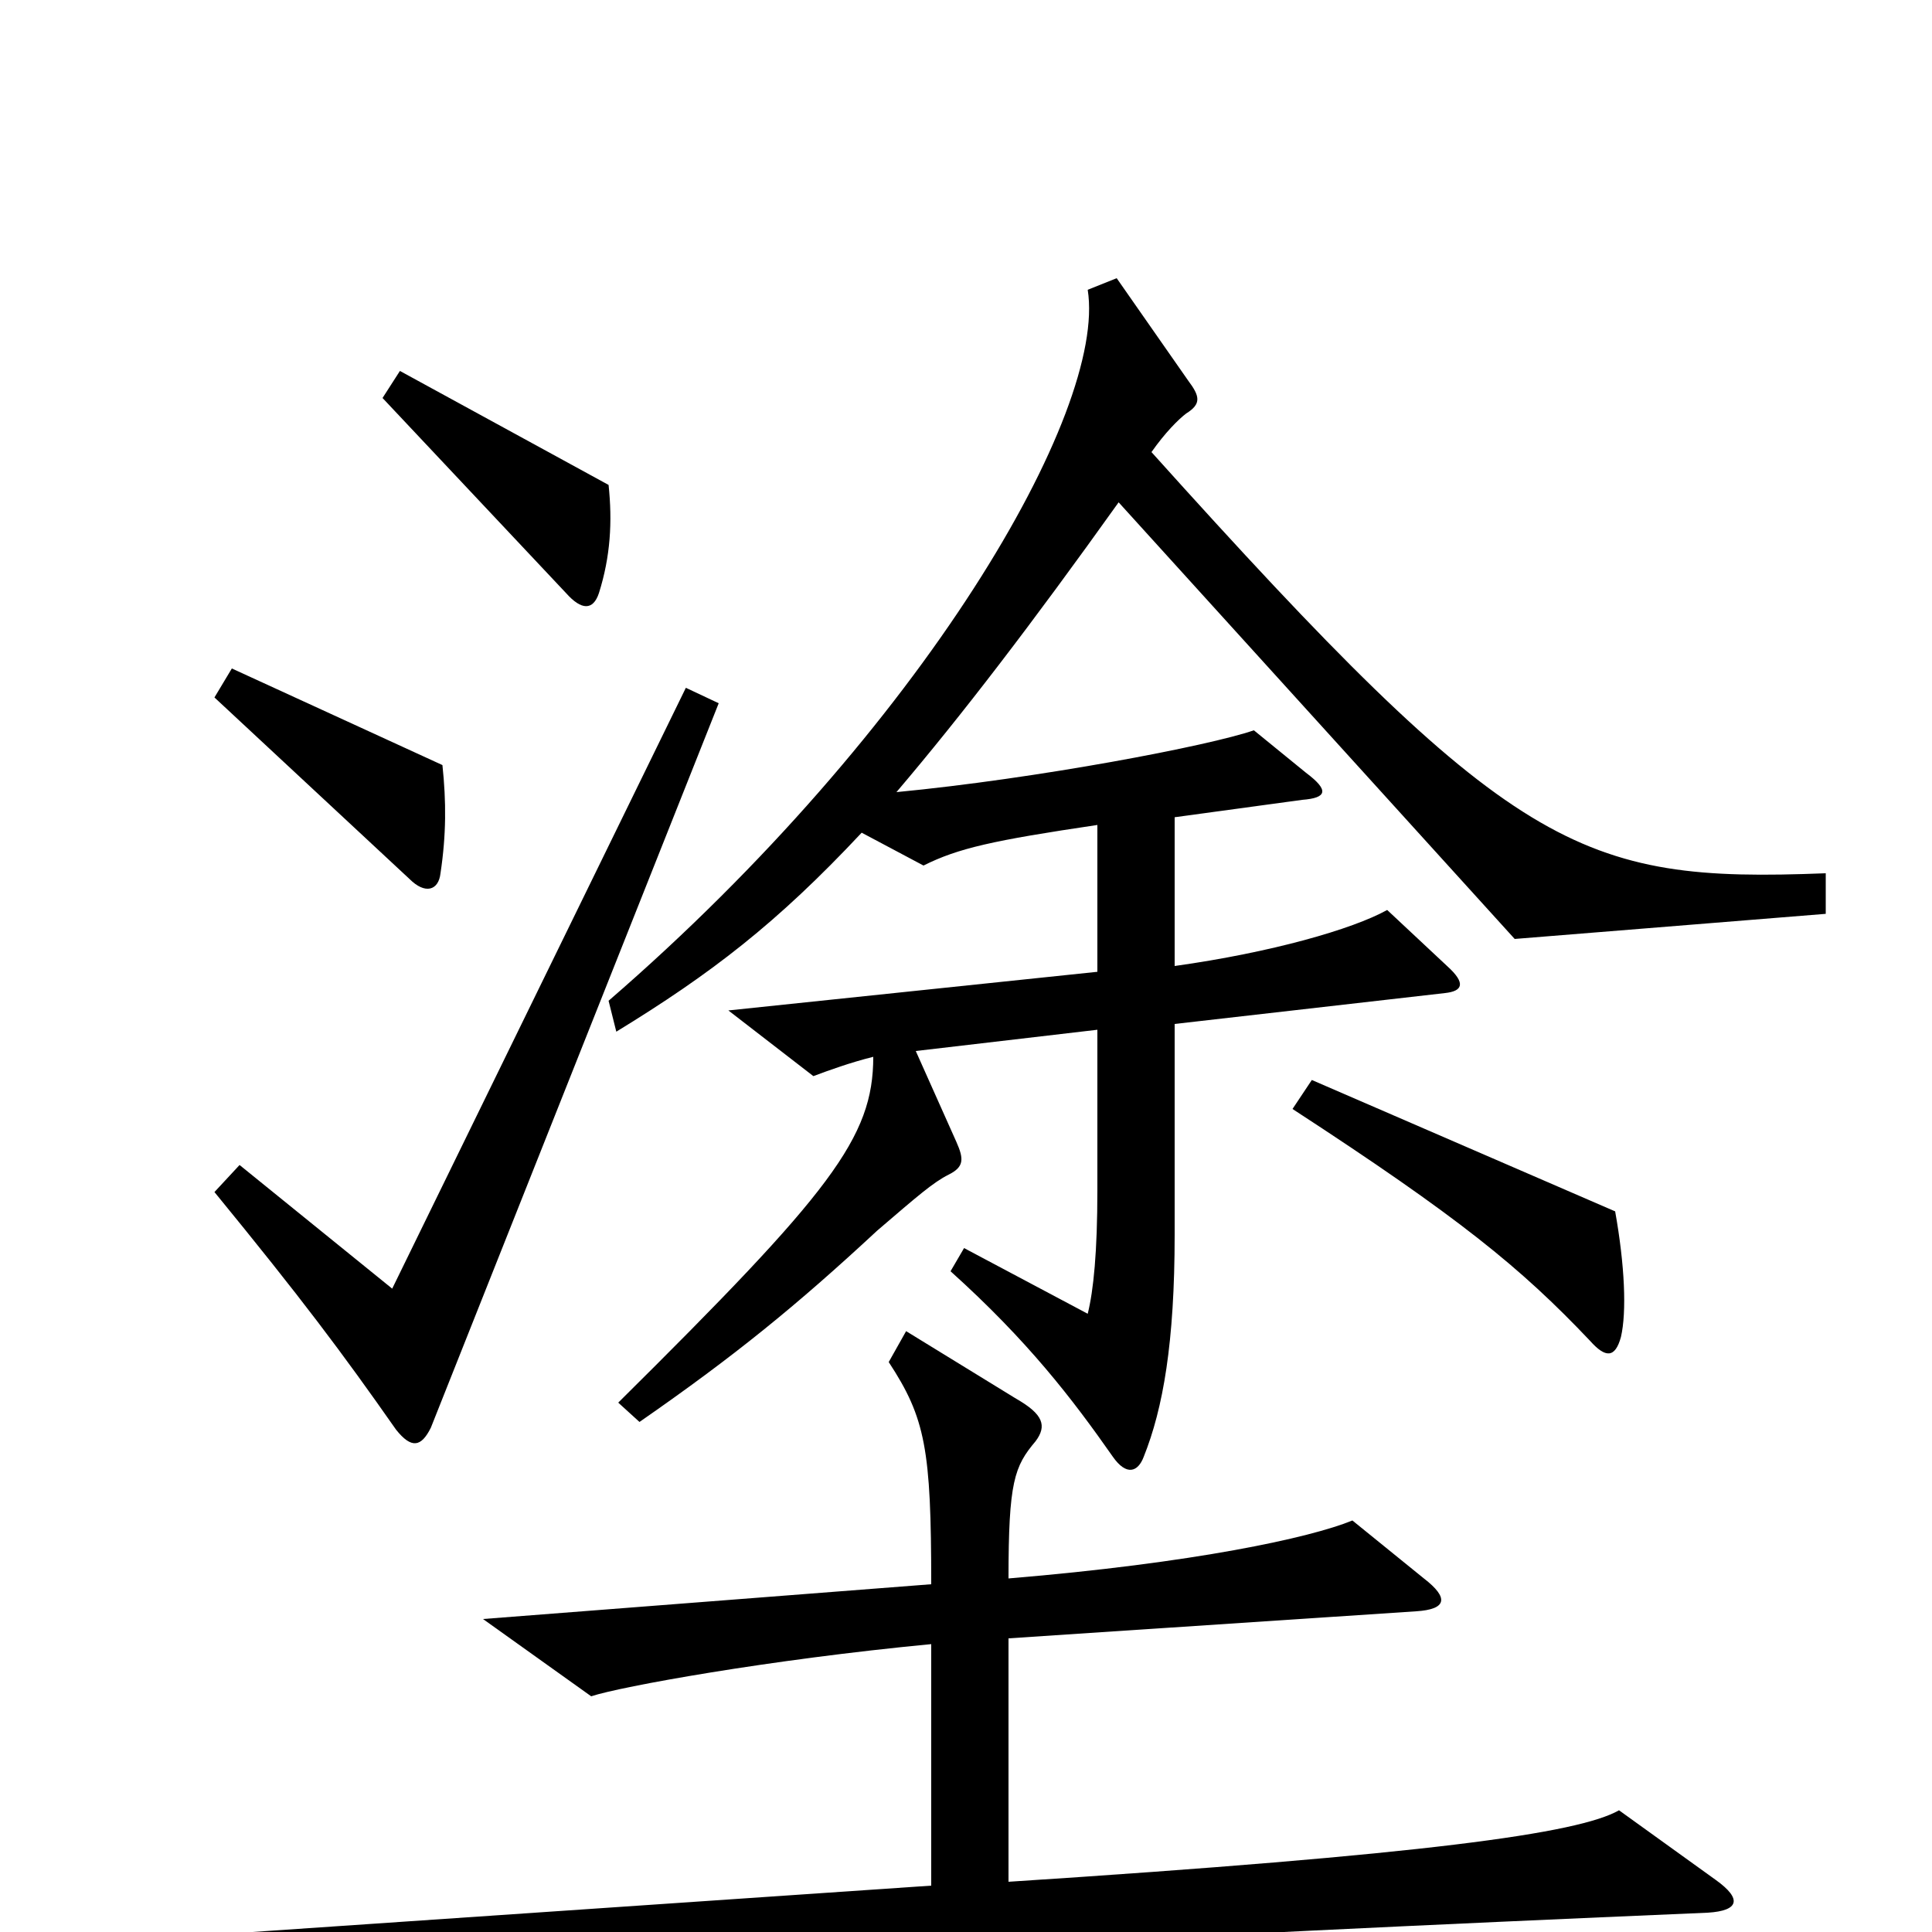 <svg xmlns="http://www.w3.org/2000/svg" viewBox="0 -1000 1000 1000">
	<path fill="#000000" d="M315 -749L207 -808L198 -794L293 -693C301 -684 307 -684 310 -693C316 -712 317 -730 315 -749ZM229 -604L120 -654L111 -639L212 -545C220 -537 227 -539 228 -548C231 -568 231 -585 229 -604ZM945 -527V-548C817 -543 783 -558 596 -766C603 -776 610 -783 614 -786C622 -791 621 -795 615 -803L578 -856L563 -850C573 -787 478 -623 315 -482L319 -466C368 -496 402 -522 446 -569L478 -552C496 -561 514 -565 568 -573V-497L377 -477L421 -443C429 -446 440 -450 452 -453C452 -411 430 -383 320 -274L331 -264C380 -298 412 -324 454 -363C475 -381 483 -388 491 -392C499 -396 499 -400 495 -409L474 -456L568 -467V-384C568 -352 566 -332 563 -320L499 -354L492 -342C532 -306 555 -276 576 -246C583 -236 589 -238 592 -246C602 -271 608 -305 608 -361V-470L748 -486C757 -487 759 -491 749 -500L718 -529C700 -519 658 -507 608 -500V-577L674 -586C687 -587 688 -591 676 -600L649 -622C626 -614 537 -597 464 -590C498 -630 534 -677 579 -740L784 -514ZM372 -636L355 -644L203 -333L124 -397L111 -383C156 -328 177 -300 205 -260C213 -250 218 -251 223 -261ZM839 -308C842 -321 841 -345 836 -373L679 -441L669 -426C755 -370 787 -344 823 -306C831 -297 836 -297 839 -308ZM888 -27L838 -63C817 -51 738 -40 522 -26V-152L733 -166C749 -167 750 -173 737 -183L700 -213C678 -204 618 -191 522 -183C522 -233 525 -241 536 -254C542 -262 540 -268 526 -276L469 -311L460 -295C479 -266 482 -250 482 -180L250 -162L306 -122C321 -127 398 -141 482 -149V-24L116 1L170 45C204 31 274 16 884 -10C900 -11 902 -17 888 -27Z"/>
</svg>